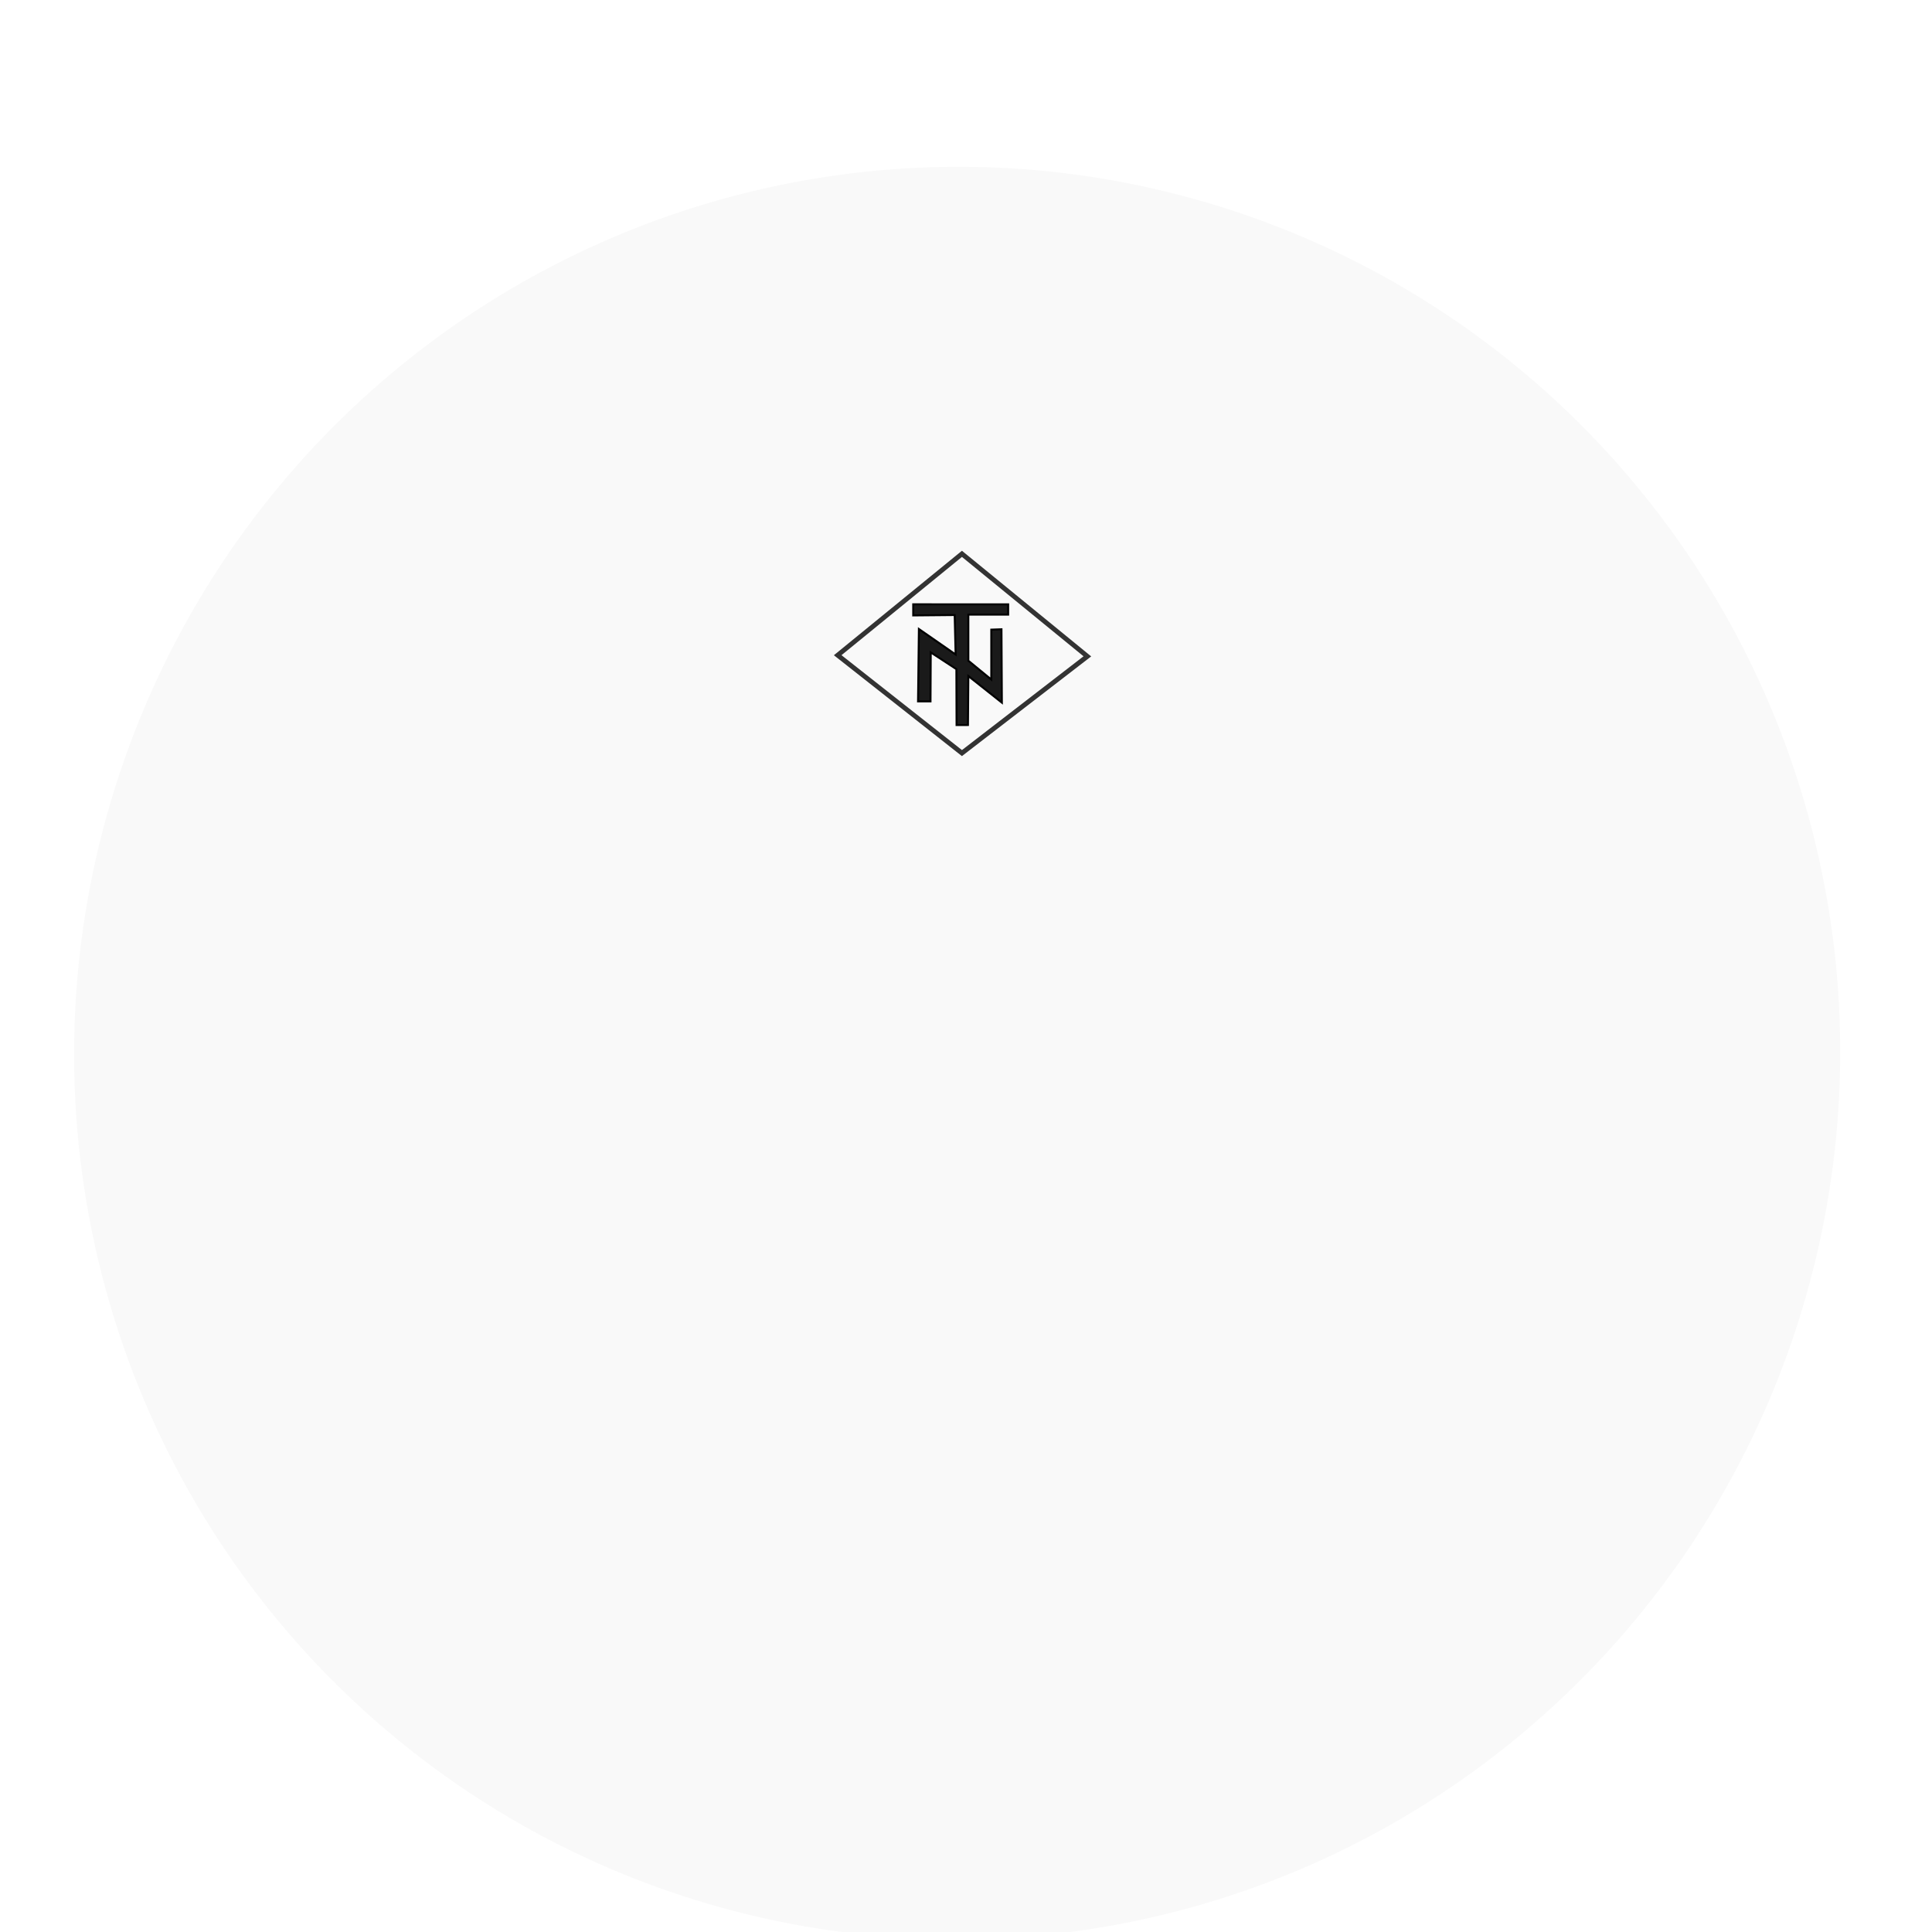 <?xml version="1.0" encoding="UTF-8" standalone="no"?>
<!-- Created with Inkscape (http://www.inkscape.org/) -->

<svg
   xmlns:dc="http://purl.org/dc/elements/1.1/"
   xmlns:cc="http://creativecommons.org/ns#"
   xmlns:rdf="http://www.w3.org/1999/02/22-rdf-syntax-ns#"
   xmlns:svg="http://www.w3.org/2000/svg"
   xmlns="http://www.w3.org/2000/svg"
   xmlns:sodipodi="http://sodipodi.sourceforge.net/DTD/sodipodi-0.dtd"
   xmlns:inkscape="http://www.inkscape.org/namespaces/inkscape"
   version="1.1"
   width="150"
   height="150"
   id="svg3908"
   inkscape:version="0.91 r"
   sodipodi:docname="body.svg">
  <sodipodi:namedview
     pagecolor="#ffffff"
     bordercolor="#666666"
     borderopacity="1"
     objecttolerance="10"
     gridtolerance="10"
     guidetolerance="10"
     inkscape:pageopacity="0"
     inkscape:pageshadow="2"
     inkscape:window-width="1157"
     inkscape:window-height="882"
     id="namedview62"
     showgrid="false"
     inkscape:zoom="3.14"
     inkscape:cx="60.943909"
     inkscape:cy="64.263208"
     inkscape:window-x="100"
     inkscape:window-y="101"
     inkscape:window-maximized="0"
     inkscape:current-layer="svg3908" />
  <defs
     id="defs3910">
    <filter
       color-interpolation-filters="sRGB"
       id="filter5519">
      <feGaussianBlur
         stdDeviation="0.914"
         id="feGaussianBlur5521" />
    </filter>
    <filter
       color-interpolation-filters="sRGB"
       id="filter5426">
      <feGaussianBlur
         stdDeviation="2.594"
         id="feGaussianBlur5428" />
    </filter>
    <filter
       style="color-interpolation-filters:sRGB;"
       inkscape:label="Drop Shadow"
       id="filter4320">
      <feFlood
         flood-opacity="0.498"
         flood-color="rgb(0,0,0)"
         result="flood"
         id="feFlood4322" />
      <feComposite
         in="flood"
         in2="SourceGraphic"
         operator="out"
         result="composite1"
         id="feComposite4324" />
      <feGaussianBlur
         in="composite1"
         stdDeviation="3"
         result="blur"
         id="feGaussianBlur4326" />
      <feOffset
         dx="4"
         dy="4"
         result="offset"
         id="feOffset4328" />
      <feComposite
         in="offset"
         in2="SourceGraphic"
         operator="atop"
         result="composite2"
         id="feComposite4330" />
    </filter>
  </defs>
  <ellipse
     style="opacity:1;fill:#f9f9f9;fill-opacity:1;fill-rule:nonzero;stroke:none;stroke-width:7.181;stroke-miterlimit:4;stroke-dasharray:none;stroke-opacity:1;filter:url(#filter4320)"
     id="path4256"
     cx="75.513"
     cy="71.975"
     rx="66.152"
     ry="66.504"
     transform="matrix(0.688,0.777,-0.771,0.688,78.185,-32.288)" />
  <path
     style="fill:none;fill-rule:evenodd;stroke:#333333;stroke-width:0.37;stroke-linecap:butt;stroke-linejoin:miter;stroke-miterlimit:4;stroke-dasharray:none;stroke-opacity:1"
     d="m 65.038,50.87 9.647,-7.87 9.738,7.959 -9.738,7.511 z"
     id="path4746"
     inkscape:connector-curvature="0"
     sodipodi:nodetypes="ccccc" />
  <path
     style="fill:#1a1a1a;fill-rule:evenodd;stroke:#000000;stroke-width:0.152px;stroke-linecap:butt;stroke-linejoin:miter;stroke-opacity:1"
     d="m 70.902,46.918 0,0.864 3.218,-0.03 0.074,3.063 -2.851,-1.979 -0.067,5.619 0.969,0 0.018,-3.802 1.99,1.3 0.014,4.341 0.886,-0.004 0.029,-3.802 2.603,2.065 -0.031,-5.697 -0.791,0.028 0,3.873 -1.781,-1.46 0,-3.575 3.093,0 0,-0.804 z"
     id="path4748"
     inkscape:connector-curvature="0"
     sodipodi:nodetypes="ccccccccccccccccccccc" />
</svg>
